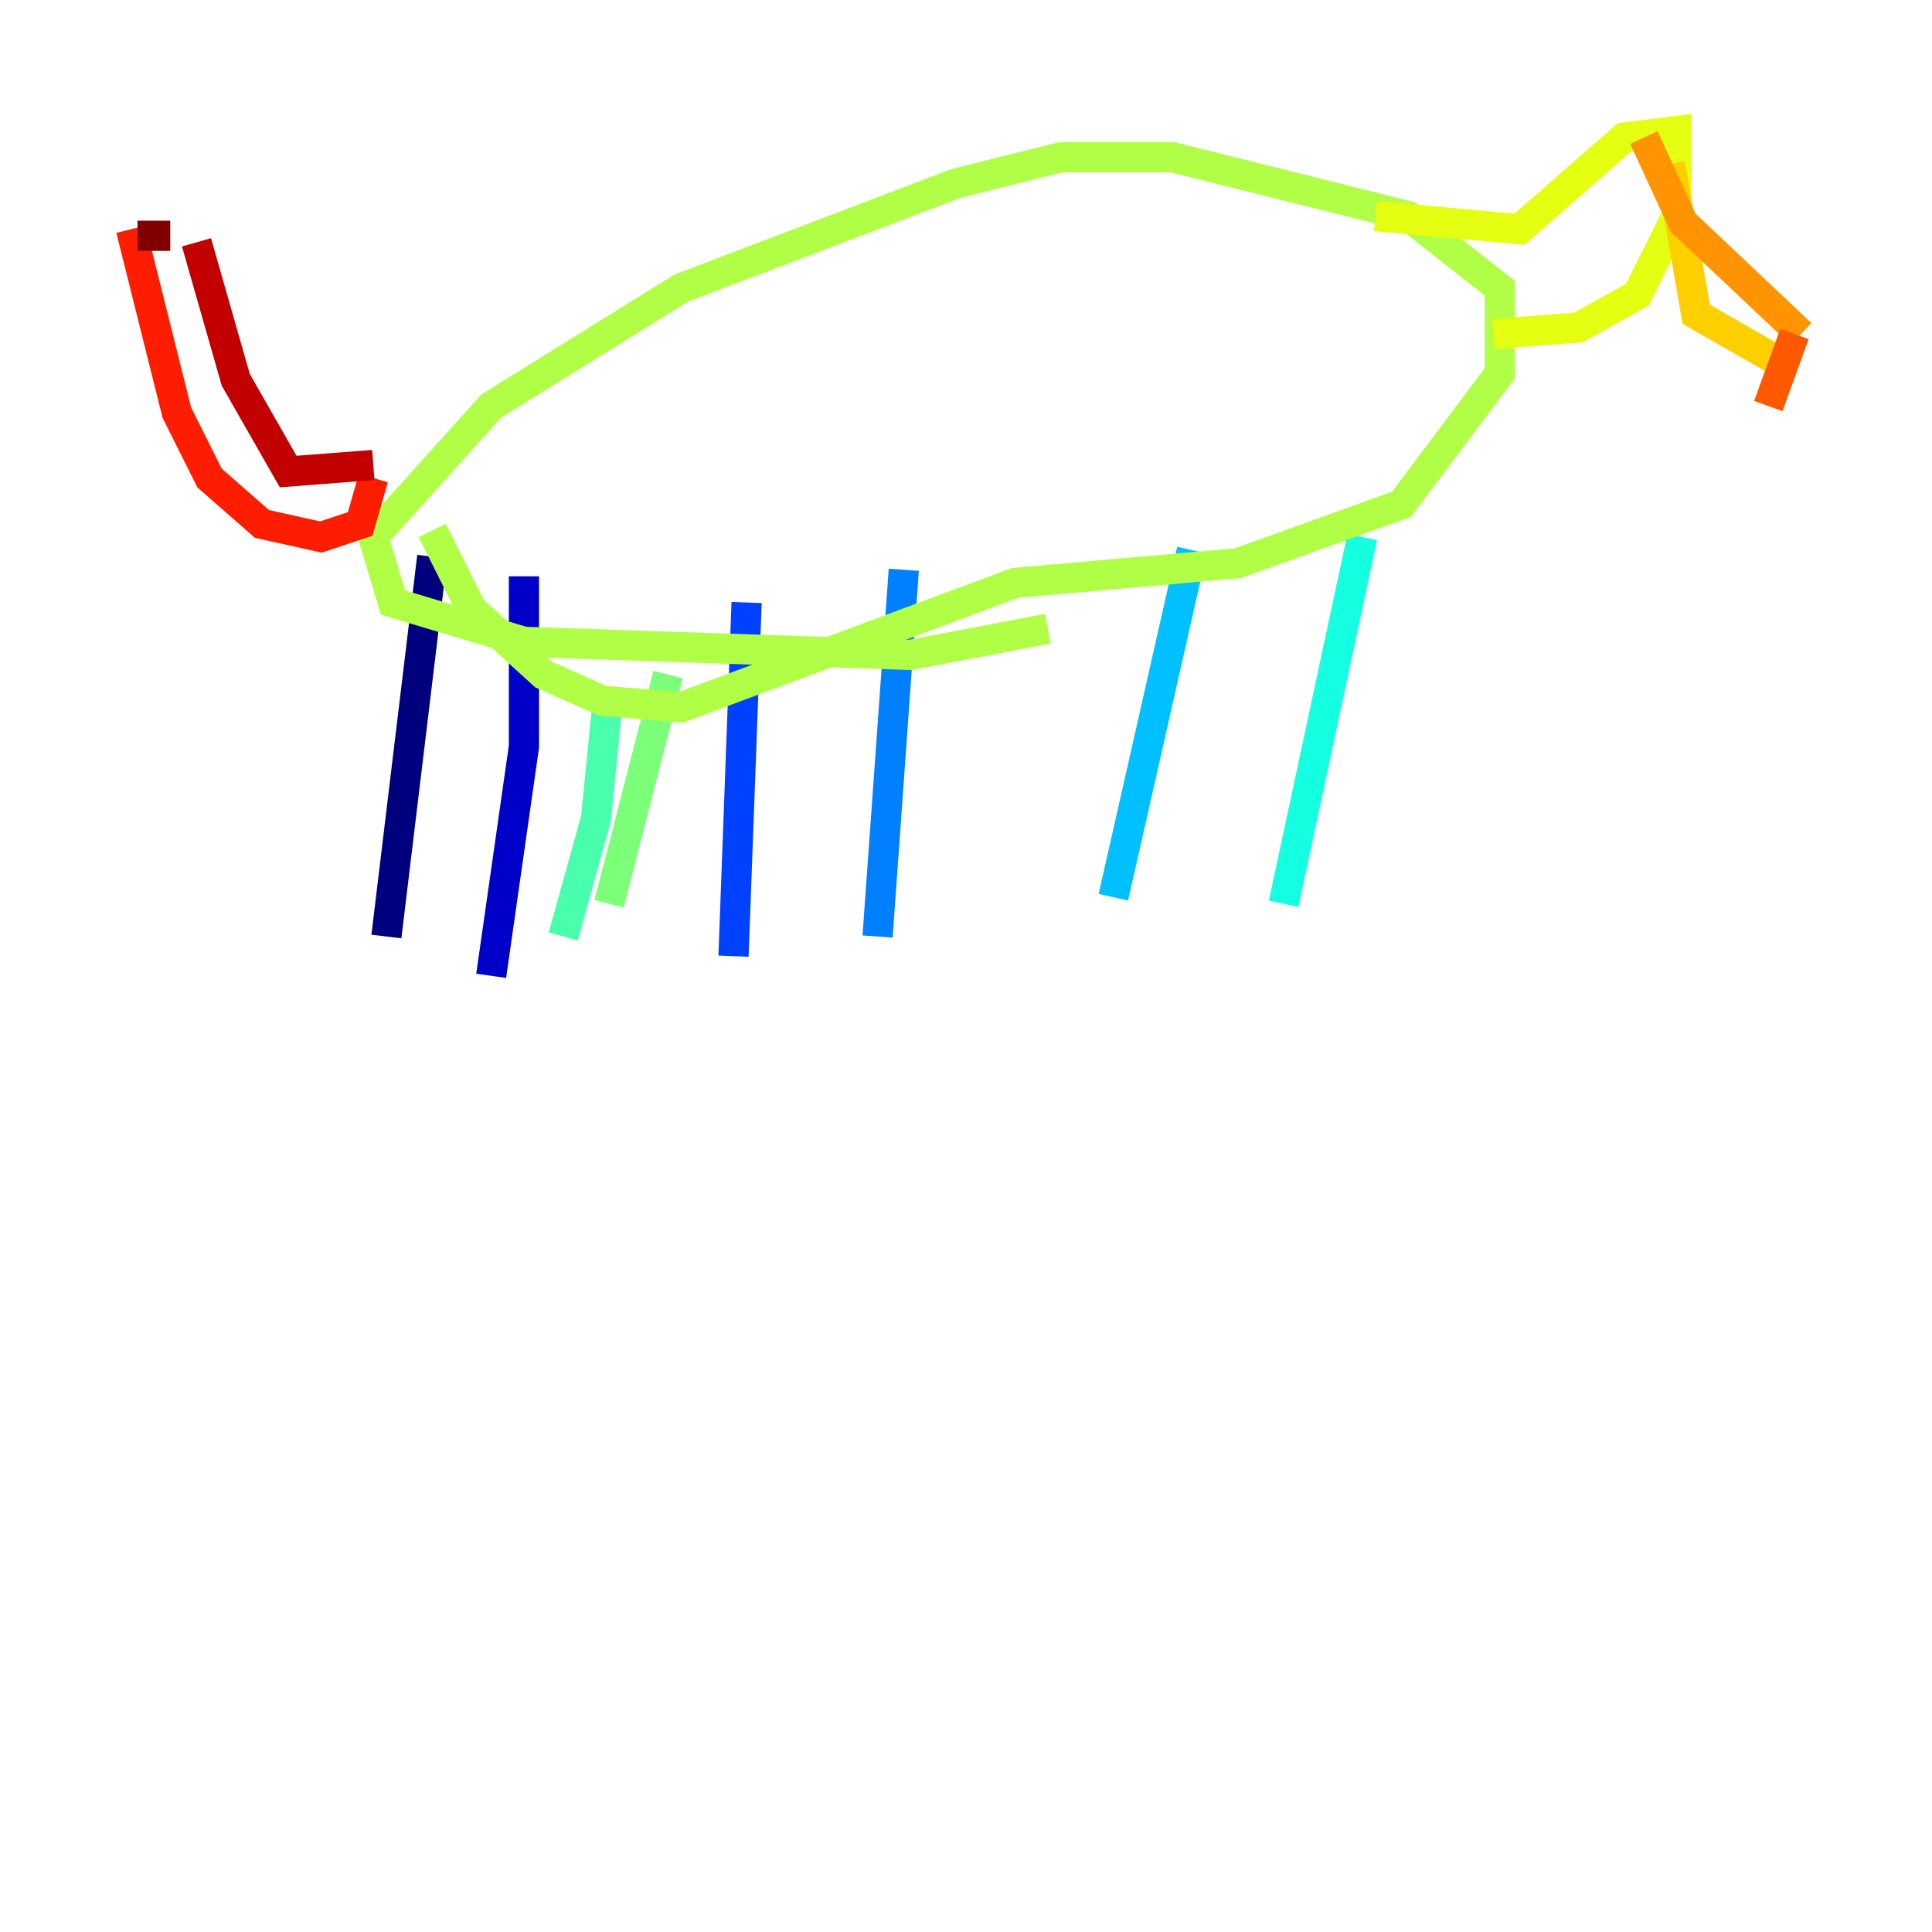<?xml version="1.0" encoding="utf-8" ?>
<svg baseProfile="tiny" height="128" version="1.2" viewBox="0,0,128,128" width="128" xmlns="http://www.w3.org/2000/svg" xmlns:ev="http://www.w3.org/2001/xml-events" xmlns:xlink="http://www.w3.org/1999/xlink"><defs /><polyline fill="none" points="25.6,62.047 28.637,36.881" stroke="#00007f" stroke-width="2" /><polyline fill="none" points="32.542,64.651 34.712,49.464 34.712,38.183" stroke="#0000c8" stroke-width="2" /><polyline fill="none" points="33.844,38.183 33.844,38.183" stroke="#0000ff" stroke-width="2" /><polyline fill="none" points="48.597,63.349 49.464,39.919" stroke="#0040ff" stroke-width="2" /><polyline fill="none" points="58.142,62.047 59.878,37.749" stroke="#0080ff" stroke-width="2" /><polyline fill="none" points="73.763,59.444 78.969,36.447" stroke="#00c0ff" stroke-width="2" /><polyline fill="none" points="85.044,59.878 90.251,35.58" stroke="#15ffe1" stroke-width="2" /><polyline fill="none" points="37.315,62.047 39.485,54.237 40.352,45.559" stroke="#49ffad" stroke-width="2" /><polyline fill="none" points="40.352,59.878 44.258,44.691" stroke="#7cff79" stroke-width="2" /><polyline fill="none" points="28.637,35.146 31.241,40.352 36.014,44.691 39.919,46.427 45.125,46.861 67.254,38.617 82.007,37.315 92.854,33.41 99.363,24.732 99.363,19.091 93.288,14.319 77.668,10.414 70.291,10.414 63.349,12.149 45.125,19.091 32.542,26.902 24.732,35.58 26.034,39.919 34.712,42.522 60.312,43.39 69.424,41.654" stroke="#b0ff46" stroke-width="2" /><polyline fill="none" points="91.119,14.319 100.664,15.186 107.607,9.112 111.078,8.678 111.078,14.319 108.475,19.525 104.57,21.695 98.929,22.129" stroke="#e4ff12" stroke-width="2" /><polyline fill="none" points="110.644,10.848 112.38,20.827 118.454,24.298" stroke="#ffcf00" stroke-width="2" /><polyline fill="none" points="108.909,9.112 111.512,14.752 119.322,22.129" stroke="#ff9400" stroke-width="2" /><polyline fill="none" points="118.888,22.129 117.153,26.902" stroke="#ff5900" stroke-width="2" /><polyline fill="none" points="24.732,31.675 23.864,34.712 21.261,35.58 17.356,34.712 13.885,31.675 11.715,27.336 8.678,15.186" stroke="#ff1d00" stroke-width="2" /><polyline fill="none" points="24.732,30.807 19.091,31.241 15.62,25.166 13.017,16.054" stroke="#c30000" stroke-width="2" /><polyline fill="none" points="11.281,15.62 9.112,15.62" stroke="#7f0000" stroke-width="2" /></svg>